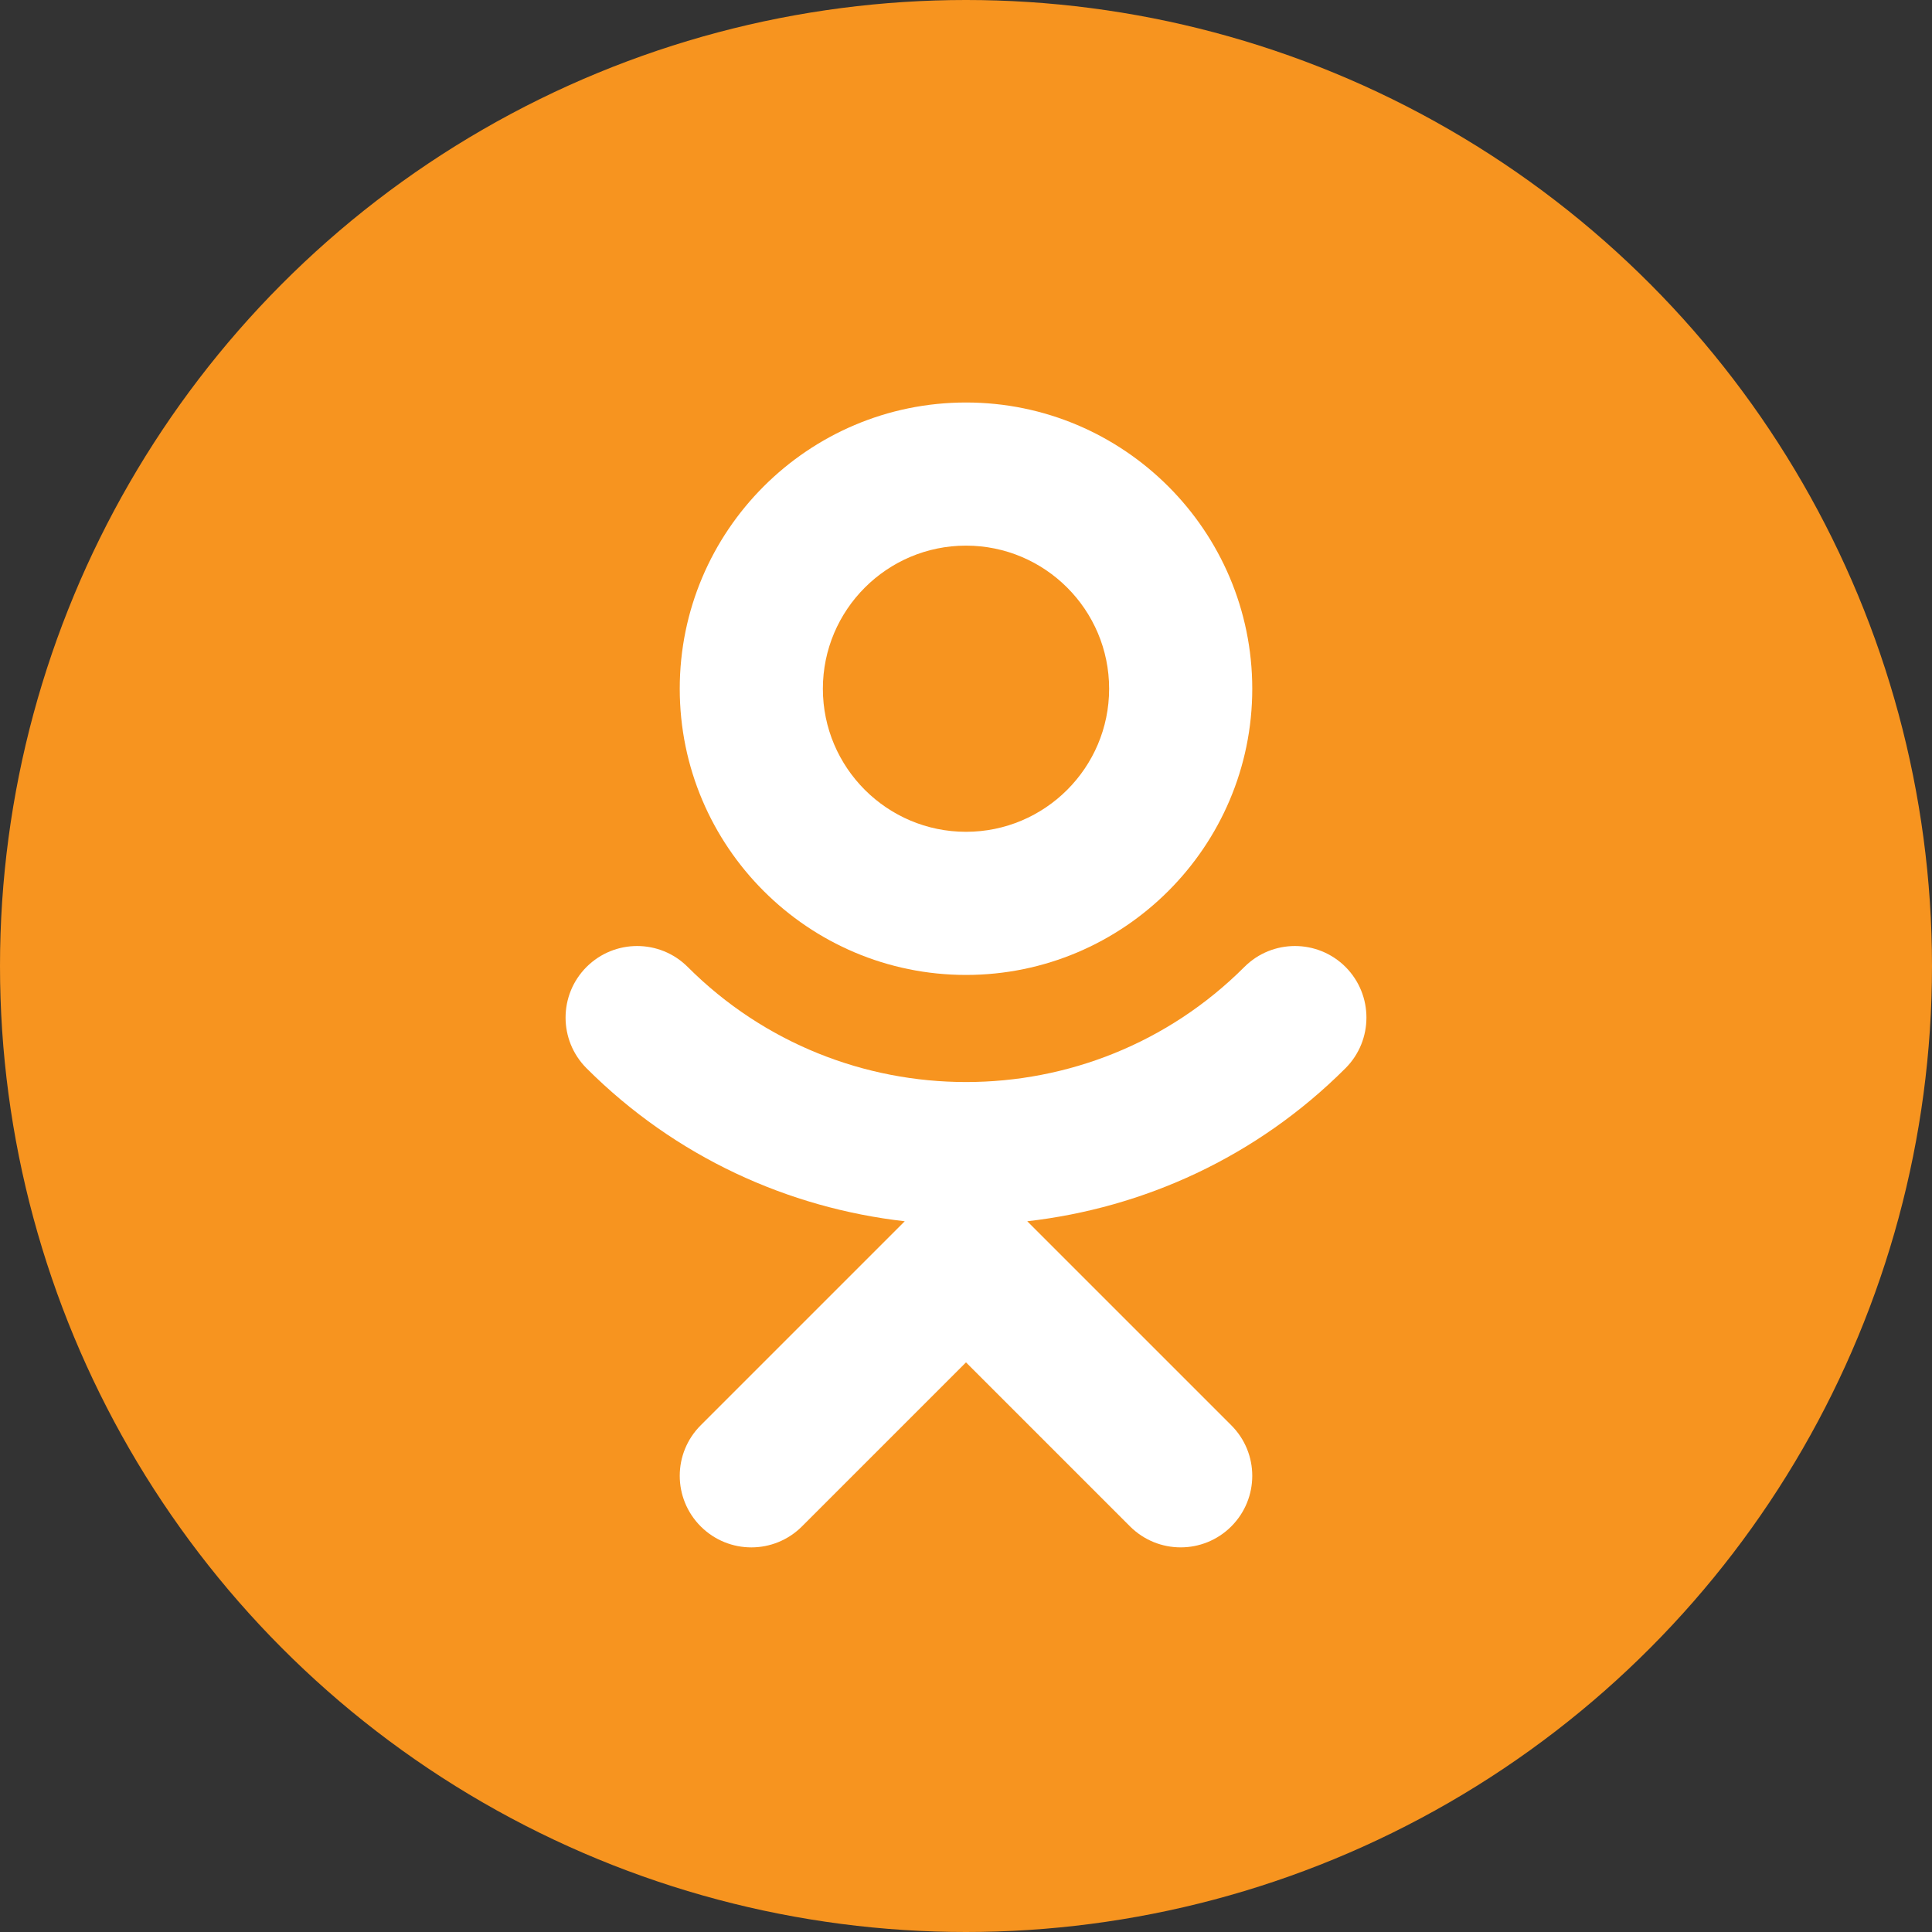 <?xml version="1.0" encoding="UTF-8"?>
<svg width="24px" height="24px" viewBox="0 0 24 24" version="1.1" xmlns="http://www.w3.org/2000/svg" xmlns:xlink="http://www.w3.org/1999/xlink">
    <rect x="0" y="0" width="24" height="24" fill="#333333" stroke="none"/>
    <!-- Generator: Sketch 51.3 (57544) - http://www.bohemiancoding.com/sketch -->
    <title>social/ok</title>
    <desc>Created with Sketch.</desc>
    <defs></defs>
    <g id="social/ok" stroke="none" stroke-width="1" fill="none" fill-rule="evenodd">
        <circle id="Oval" fill="#F7941F" fill-rule="nonzero" cx="12" cy="12" r="12"></circle>
        <g id="Group" transform="translate(7, 5)" fill="#FFFFFF" fill-rule="nonzero">
            <path d="M5,0 C3.039,0 1.444,1.595 1.444,3.556 C1.444,5.516 3.039,7.111 5,7.111 C6.961,7.111 8.556,5.516 8.556,3.556 C8.556,1.595 6.961,0 5,0 Z M5,5.333 C4.02,5.333 3.222,4.536 3.222,3.556 C3.222,2.575 4.02,1.778 5,1.778 C5.981,1.778 6.778,2.575 6.778,3.556 C6.778,4.536 5.981,5.333 5,5.333 Z" id="Shape"></path>
            <path d="M9.715,7.012 C9.367,6.665 8.805,6.665 8.458,7.012 C6.552,8.918 3.45,8.918 1.543,7.012 C1.196,6.665 0.634,6.665 0.286,7.012 C-0.061,7.36 -0.061,7.922 0.286,8.27 C1.392,9.376 2.794,10.006 4.239,10.171 L1.705,12.705 C1.357,13.052 1.357,13.614 1.705,13.962 C2.053,14.309 2.614,14.309 2.962,13.962 L5,11.924 L7.038,13.962 C7.212,14.135 7.439,14.222 7.667,14.222 C7.894,14.222 8.122,14.135 8.295,13.962 C8.643,13.614 8.643,13.052 8.295,12.705 L5.761,10.171 C7.206,10.006 8.608,9.376 9.714,8.27 C10.061,7.923 10.061,7.36 9.715,7.012 Z" id="Shape"></path>
        </g>
    </g>
</svg>